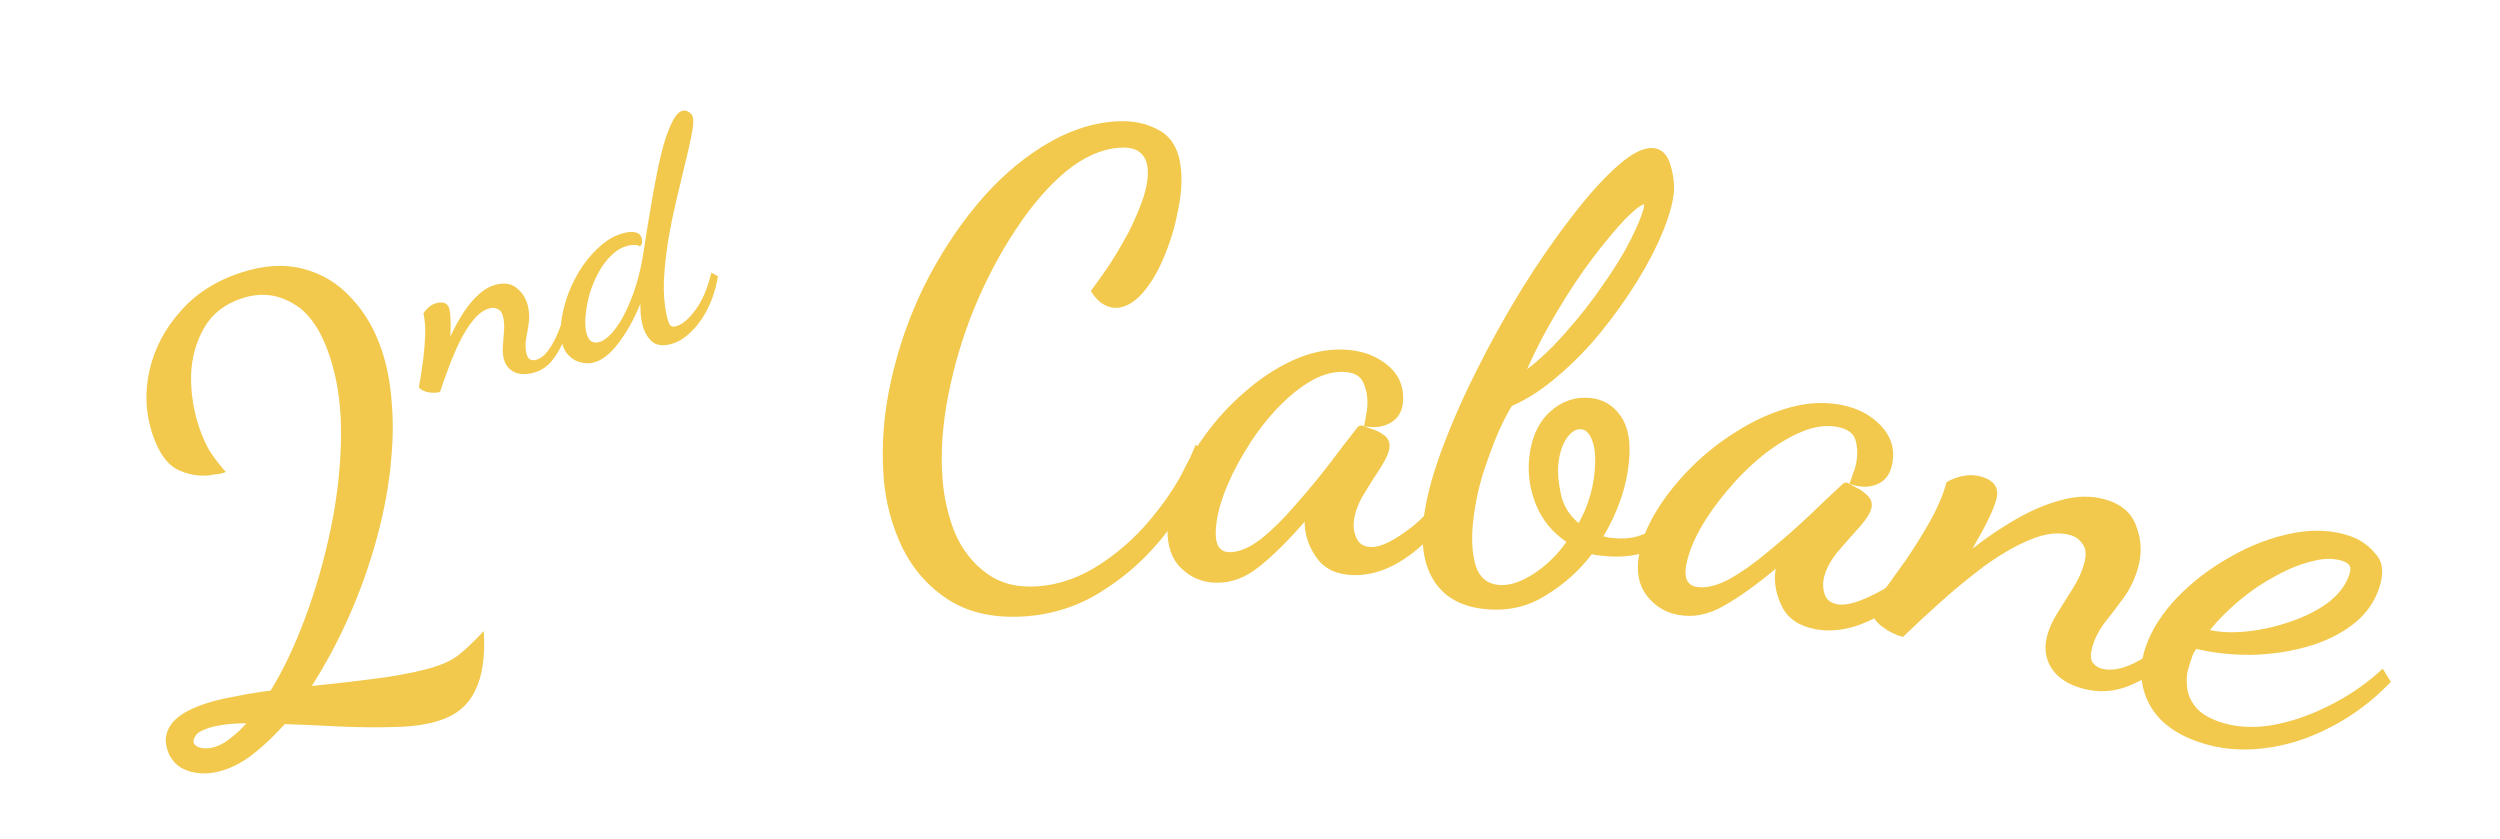 <svg width="149" height="50" viewBox="0 0 149 50" fill="none" xmlns="http://www.w3.org/2000/svg">
<path d="M26.218 42.934C25.465 43.181 24.562 43.312 23.507 43.329C22.482 43.361 21.393 43.351 20.239 43.299C19.109 43.239 18.02 43.191 16.973 43.155C16.362 43.835 15.755 44.412 15.153 44.887C14.573 45.354 13.976 45.688 13.36 45.89C12.584 46.143 11.871 46.162 11.219 45.946C10.598 45.745 10.183 45.325 9.974 44.687C9.795 44.139 9.87 43.635 10.199 43.174C10.543 42.682 11.229 42.269 12.255 41.933C12.78 41.761 13.365 41.62 14.011 41.51C14.672 41.37 15.379 41.252 16.13 41.158C16.889 39.925 17.576 38.476 18.193 36.81C18.825 35.113 19.332 33.344 19.714 31.502C20.097 29.66 20.3 27.851 20.326 26.075C20.351 24.299 20.132 22.704 19.67 21.29C19.14 19.67 18.399 18.599 17.445 18.078C16.507 17.526 15.502 17.426 14.43 17.776C13.404 18.112 12.649 18.7 12.166 19.539C11.683 20.379 11.424 21.323 11.387 22.37C11.374 23.409 11.524 24.408 11.837 25.366C12.016 25.914 12.226 26.401 12.466 26.827C12.729 27.246 13.061 27.68 13.461 28.131C13.369 28.16 13.267 28.194 13.153 28.231C13.031 28.246 12.91 28.26 12.788 28.275C12.104 28.423 11.41 28.347 10.706 28.047C10.002 27.747 9.46 27.015 9.079 25.852C8.676 24.62 8.619 23.363 8.907 22.082C9.21 20.771 9.824 19.598 10.748 18.564C11.665 17.506 12.865 16.735 14.348 16.25C15.716 15.803 16.954 15.726 18.06 16.021C19.189 16.308 20.15 16.89 20.942 17.768C21.749 18.615 22.362 19.677 22.78 20.954C23.078 21.867 23.266 22.866 23.343 23.952C23.436 25.007 23.43 26.108 23.325 27.253C23.202 28.808 22.916 30.404 22.466 32.041C22.032 33.648 21.481 35.204 20.812 36.711C20.143 38.217 19.399 39.609 18.58 40.887C20.167 40.722 21.613 40.552 22.92 40.377C24.219 40.179 25.245 39.958 25.997 39.711C26.568 39.525 27.032 39.285 27.39 38.991C27.772 38.689 28.252 38.229 28.833 37.61C28.923 39.121 28.753 40.3 28.323 41.148C27.924 42.011 27.222 42.606 26.218 42.934ZM12.833 44.509C13.152 44.405 13.46 44.228 13.758 43.979C14.063 43.753 14.372 43.463 14.685 43.108C13.751 43.11 12.988 43.208 12.395 43.402C11.984 43.537 11.733 43.695 11.641 43.876C11.541 44.035 11.51 44.172 11.547 44.286C11.623 44.438 11.781 44.537 12.024 44.584C12.289 44.624 12.559 44.599 12.833 44.509Z" fill="#F2C94C"/>
<path d="M31.691 22.243C31.234 22.345 30.857 22.305 30.558 22.126C30.275 21.955 30.094 21.694 30.016 21.343C29.964 21.109 29.95 20.854 29.975 20.578C29.997 20.29 30.019 20.002 30.041 19.715C30.063 19.427 30.047 19.16 29.992 18.914C29.935 18.656 29.832 18.495 29.682 18.43C29.541 18.351 29.389 18.329 29.225 18.365C28.874 18.444 28.543 18.671 28.233 19.047C27.933 19.409 27.655 19.845 27.4 20.357C27.156 20.866 26.934 21.388 26.734 21.924C26.533 22.461 26.363 22.941 26.224 23.365C26.002 23.415 25.782 23.421 25.564 23.383C25.349 23.357 25.151 23.266 24.969 23.11C24.968 23.048 24.999 22.857 25.063 22.535C25.112 22.205 25.167 21.818 25.229 21.374C25.287 20.918 25.324 20.449 25.34 19.966C25.356 19.483 25.322 19.055 25.238 18.68C25.3 18.568 25.402 18.447 25.545 18.317C25.7 18.184 25.871 18.096 26.058 18.055C26.468 17.964 26.712 18.094 26.791 18.445C26.861 18.762 26.877 19.305 26.839 20.076C27.053 19.598 27.301 19.137 27.583 18.693C27.866 18.25 28.175 17.873 28.513 17.565C28.859 17.242 29.231 17.037 29.629 16.948C30.133 16.836 30.54 16.924 30.85 17.212C31.171 17.497 31.377 17.844 31.468 18.254C31.547 18.606 31.561 18.947 31.511 19.277C31.462 19.608 31.409 19.921 31.351 20.216C31.306 20.509 31.311 20.785 31.369 21.042C31.41 21.23 31.481 21.355 31.582 21.419C31.691 21.468 31.798 21.482 31.904 21.458C32.185 21.396 32.448 21.196 32.693 20.859C32.937 20.522 33.149 20.118 33.327 19.648C33.515 19.164 33.667 18.688 33.784 18.219L34.137 18.399C34.019 19.027 33.855 19.617 33.645 20.168C33.445 20.704 33.184 21.161 32.862 21.54C32.55 21.905 32.16 22.139 31.691 22.243ZM35.326 21.62C35.103 21.669 34.862 21.661 34.602 21.596C34.356 21.54 34.131 21.412 33.926 21.212C33.71 21.014 33.562 20.733 33.481 20.37C33.395 19.983 33.393 19.529 33.473 19.007C33.554 18.485 33.699 17.949 33.909 17.399C34.13 16.846 34.407 16.323 34.741 15.831C35.086 15.336 35.471 14.913 35.897 14.56C36.322 14.207 36.781 13.976 37.273 13.867C37.542 13.807 37.764 13.807 37.937 13.867C38.107 13.915 38.215 14.039 38.259 14.238C38.272 14.296 38.276 14.369 38.271 14.457C38.263 14.532 38.218 14.61 38.138 14.689C38.075 14.629 37.983 14.6 37.861 14.603C37.736 14.594 37.609 14.604 37.48 14.632C37.093 14.718 36.749 14.911 36.447 15.212C36.142 15.501 35.881 15.848 35.664 16.253C35.447 16.657 35.271 17.084 35.137 17.531C35.014 17.977 34.936 18.4 34.903 18.8C34.866 19.19 34.878 19.519 34.938 19.788C35.047 20.28 35.289 20.485 35.664 20.401C35.98 20.331 36.315 20.066 36.667 19.607C37.029 19.133 37.362 18.5 37.665 17.707C37.978 16.9 38.213 15.969 38.372 14.914C38.481 14.188 38.6 13.449 38.727 12.696C38.852 11.93 38.984 11.194 39.122 10.488C39.26 9.781 39.408 9.146 39.565 8.582C39.734 8.016 39.91 7.559 40.09 7.211C40.281 6.85 40.481 6.645 40.692 6.598C40.821 6.57 40.944 6.598 41.061 6.682C41.187 6.753 41.267 6.864 41.301 7.016C41.345 7.215 41.317 7.56 41.217 8.049C41.126 8.524 40.996 9.1 40.826 9.777C40.669 10.451 40.494 11.184 40.301 11.977C40.118 12.755 39.957 13.553 39.819 14.371C39.69 15.174 39.607 15.961 39.569 16.731C39.54 17.487 39.596 18.182 39.737 18.814C39.799 19.096 39.865 19.284 39.936 19.379C40.015 19.459 40.119 19.485 40.248 19.457C40.623 19.373 41.019 19.052 41.435 18.492C41.861 17.918 42.18 17.171 42.394 16.251L42.79 16.458C42.676 17.16 42.474 17.801 42.185 18.381C41.896 18.962 41.553 19.437 41.156 19.808C40.761 20.191 40.342 20.432 39.897 20.53C39.416 20.637 39.049 20.559 38.794 20.296C38.538 20.033 38.365 19.697 38.274 19.287C38.233 19.099 38.203 18.909 38.184 18.717C38.175 18.51 38.168 18.309 38.161 18.113C37.788 19.032 37.347 19.818 36.841 20.472C36.346 21.123 35.842 21.505 35.326 21.62Z" fill="#F2C94C"/>
<path d="M61.154 36.73C59.335 36.865 57.807 36.547 56.57 35.773C55.356 34.997 54.424 33.948 53.771 32.624C53.143 31.3 52.774 29.907 52.665 28.447C52.523 26.557 52.669 24.645 53.102 22.711C53.533 20.753 54.187 18.875 55.064 17.077C55.964 15.277 57.01 13.658 58.202 12.221C59.395 10.784 60.692 9.629 62.094 8.754C63.519 7.853 64.962 7.348 66.422 7.239C67.475 7.16 68.379 7.345 69.135 7.794C69.888 8.219 70.31 9.03 70.4 10.226C70.453 10.944 70.382 11.756 70.184 12.661C70.011 13.565 69.741 14.451 69.373 15.321C69.026 16.165 68.61 16.87 68.123 17.436C67.636 18.002 67.117 18.306 66.566 18.347C66.327 18.365 66.069 18.3 65.794 18.152C65.518 18.004 65.257 17.735 65.011 17.344C65.34 16.91 65.71 16.389 66.122 15.781C66.532 15.149 66.916 14.494 67.275 13.817C67.631 13.117 67.918 12.446 68.135 11.804C68.35 11.138 68.439 10.566 68.403 10.087C68.371 9.656 68.227 9.33 67.969 9.108C67.71 8.863 67.282 8.763 66.683 8.808C65.63 8.886 64.571 9.363 63.505 10.236C62.463 11.109 61.478 12.253 60.549 13.67C59.618 15.064 58.796 16.617 58.081 18.331C57.389 20.02 56.869 21.755 56.521 23.538C56.172 25.297 56.055 26.954 56.171 28.51C56.257 29.659 56.507 30.747 56.921 31.775C57.357 32.778 57.982 33.573 58.796 34.162C59.612 34.775 60.642 35.035 61.887 34.942C63.179 34.845 64.433 34.391 65.647 33.578C66.886 32.763 67.988 31.73 68.954 30.479C69.943 29.225 70.71 27.904 71.256 26.516L72.236 27.056C71.518 28.723 70.623 30.27 69.55 31.698C68.476 33.102 67.226 34.254 65.801 35.155C64.402 36.078 62.853 36.602 61.154 36.73Z" fill="#F2C94C"/>
<path d="M72.472 34.73C71.68 34.715 71.001 34.437 70.435 33.898C69.846 33.359 69.561 32.561 69.581 31.505C69.598 30.666 69.807 29.757 70.21 28.781C70.613 27.805 71.16 26.843 71.85 25.896C72.541 24.949 73.325 24.1 74.204 23.349C75.083 22.574 76.019 21.956 77.012 21.495C78.005 21.034 78.994 20.813 79.978 20.832C81.009 20.852 81.88 21.133 82.59 21.675C83.299 22.217 83.646 22.919 83.629 23.783C83.617 24.431 83.38 24.895 82.918 25.174C82.457 25.453 81.915 25.526 81.294 25.395C81.346 25.18 81.386 24.964 81.414 24.749C81.466 24.534 81.495 24.306 81.499 24.066C81.509 23.586 81.421 23.152 81.236 22.765C81.052 22.377 80.648 22.177 80.024 22.165C79.352 22.152 78.664 22.367 77.959 22.81C77.254 23.252 76.571 23.839 75.909 24.57C75.271 25.278 74.691 26.071 74.17 26.949C73.65 27.803 73.237 28.648 72.933 29.482C72.629 30.316 72.47 31.069 72.457 31.741C72.442 32.509 72.711 32.898 73.263 32.909C73.815 32.919 74.432 32.667 75.114 32.152C75.796 31.613 76.482 30.943 77.169 30.14C77.881 29.337 78.557 28.522 79.197 27.694C79.837 26.843 80.391 26.121 80.859 25.53C80.933 25.412 81.03 25.353 81.15 25.356C81.246 25.382 81.425 25.445 81.687 25.546C81.973 25.624 82.235 25.749 82.472 25.921C82.708 26.094 82.824 26.312 82.819 26.576C82.813 26.888 82.637 27.317 82.29 27.862C81.944 28.384 81.585 28.953 81.213 29.57C80.865 30.187 80.686 30.76 80.676 31.288C80.67 31.6 80.748 31.901 80.91 32.192C81.073 32.459 81.347 32.597 81.73 32.604C82.306 32.615 83.118 32.211 84.166 31.391C85.239 30.548 86.335 29.117 87.454 27.098L88.124 27.795C87.199 29.745 86.064 31.32 84.721 32.518C83.377 33.716 82.034 34.302 80.69 34.276C79.706 34.258 78.98 33.931 78.512 33.298C78.045 32.665 77.794 31.988 77.76 31.267L77.763 31.087C76.781 32.221 75.876 33.115 75.047 33.771C74.242 34.428 73.383 34.748 72.472 34.73Z" fill="#F2C94C"/>
<path d="M88.512 36.302C87.15 36.167 86.154 35.634 85.523 34.704C84.913 33.799 84.682 32.606 84.828 31.126C84.944 29.956 85.285 28.59 85.849 27.03C86.414 25.471 87.117 23.852 87.958 22.175C88.802 20.474 89.713 18.828 90.691 17.236C91.695 15.623 92.694 14.179 93.689 12.903C94.686 11.603 95.606 10.585 96.451 9.848C97.296 9.112 97.993 8.771 98.542 8.825C99.02 8.873 99.351 9.183 99.535 9.756C99.72 10.329 99.797 10.891 99.766 11.443C99.7 12.112 99.476 12.909 99.095 13.836C98.714 14.763 98.207 15.738 97.575 16.761C96.943 17.783 96.229 18.786 95.432 19.768C94.635 20.75 93.776 21.63 92.855 22.407C91.958 23.186 91.043 23.783 90.109 24.197C89.911 24.491 89.643 25.007 89.305 25.745C88.99 26.485 88.677 27.335 88.365 28.293C88.077 29.253 87.884 30.223 87.787 31.202C87.693 32.157 87.743 32.982 87.94 33.677C88.158 34.398 88.613 34.793 89.306 34.861C89.927 34.923 90.624 34.703 91.397 34.2C92.17 33.698 92.824 33.064 93.358 32.297C92.522 31.731 91.92 30.996 91.551 30.092C91.183 29.187 91.046 28.257 91.14 27.302C91.256 26.131 91.66 25.219 92.352 24.564C93.068 23.911 93.88 23.63 94.787 23.72C95.552 23.796 96.155 24.157 96.597 24.803C97.042 25.426 97.204 26.347 97.083 27.565C96.939 29.022 96.431 30.491 95.561 31.972C95.681 31.984 95.775 32.005 95.844 32.036C95.94 32.046 96.059 32.058 96.202 32.072C97.038 32.155 97.777 31.999 98.419 31.604C99.061 31.21 99.616 30.722 100.084 30.141C100.551 29.561 100.929 29.031 101.218 28.553L101.681 29.359C100.944 30.709 100.097 31.71 99.14 32.363C98.207 33.018 97.036 33.276 95.627 33.136C95.507 33.125 95.376 33.111 95.233 33.097C95.113 33.086 94.995 33.062 94.878 33.026C94.103 34.035 93.177 34.859 92.1 35.5C91.045 36.167 89.849 36.435 88.512 36.302ZM91.014 22.007C91.823 21.388 92.609 20.634 93.372 19.745C94.16 18.858 94.878 17.941 95.526 16.992C96.199 16.046 96.745 15.159 97.165 14.332C97.584 13.506 97.853 12.857 97.972 12.387L97.994 12.172C97.772 12.222 97.379 12.533 96.816 13.104C96.277 13.678 95.647 14.435 94.927 15.377C94.233 16.297 93.538 17.337 92.845 18.499C92.153 19.636 91.543 20.806 91.014 22.007ZM94.085 31.175C94.347 30.718 94.549 30.256 94.692 29.788C94.861 29.298 94.974 28.767 95.031 28.194C95.116 27.334 95.072 26.69 94.897 26.263C94.746 25.838 94.527 25.611 94.241 25.583C93.93 25.552 93.634 25.74 93.353 26.146C93.095 26.555 92.937 27.058 92.878 27.655C92.828 28.156 92.878 28.752 93.026 29.442C93.175 30.132 93.528 30.71 94.085 31.175Z" fill="#F2C94C"/>
<path d="M100.037 36.65C99.258 36.509 98.631 36.128 98.158 35.507C97.661 34.88 97.506 34.048 97.694 33.009C97.843 32.182 98.193 31.318 98.746 30.418C99.298 29.518 99.99 28.655 100.821 27.829C101.653 27.003 102.562 26.289 103.548 25.687C104.539 25.06 105.561 24.598 106.615 24.3C107.668 24.002 108.679 23.941 109.648 24.115C110.663 24.298 111.479 24.713 112.094 25.36C112.709 26.008 112.94 26.756 112.786 27.607C112.671 28.245 112.364 28.665 111.864 28.867C111.364 29.07 110.818 29.057 110.225 28.828C110.311 28.624 110.385 28.418 110.446 28.209C110.532 28.006 110.596 27.785 110.639 27.549C110.724 27.077 110.706 26.634 110.585 26.223C110.464 25.811 110.097 25.549 109.482 25.439C108.821 25.32 108.107 25.423 107.342 25.748C106.576 26.073 105.808 26.545 105.038 27.162C104.297 27.76 103.599 28.451 102.946 29.236C102.296 29.997 101.756 30.765 101.323 31.541C100.891 32.316 100.615 33.035 100.496 33.696C100.36 34.452 100.563 34.879 101.107 34.977C101.65 35.075 102.299 34.923 103.054 34.523C103.813 34.099 104.596 33.545 105.402 32.861C106.232 32.181 107.028 31.483 107.791 30.767C108.558 30.028 109.219 29.403 109.775 28.893C109.867 28.788 109.972 28.746 110.09 28.767C110.18 28.808 110.347 28.899 110.589 29.04C110.86 29.162 111.099 29.327 111.305 29.535C111.512 29.743 111.591 29.977 111.545 30.236C111.489 30.543 111.247 30.939 110.819 31.422C110.394 31.883 109.95 32.388 109.485 32.938C109.044 33.492 108.776 34.03 108.683 34.549C108.627 34.856 108.657 35.166 108.771 35.48C108.89 35.769 109.138 35.948 109.516 36.016C110.083 36.118 110.948 35.847 112.113 35.204C113.305 34.541 114.614 33.301 116.038 31.485L116.59 32.279C115.367 34.059 113.998 35.434 112.482 36.404C110.966 37.375 109.546 37.741 108.224 37.503C107.255 37.328 106.59 36.891 106.228 36.192C105.867 35.493 105.726 34.785 105.806 34.068L105.838 33.891C104.689 34.854 103.654 35.594 102.731 36.111C101.833 36.632 100.935 36.811 100.037 36.65Z" fill="#F2C94C"/>
<path d="M124.143 41.042C123.24 40.798 122.607 40.379 122.245 39.784C121.901 39.219 121.822 38.589 122.009 37.894C122.134 37.43 122.347 36.966 122.646 36.499C122.952 36.01 123.258 35.521 123.564 35.032C123.87 34.543 124.089 34.055 124.22 33.568C124.357 33.058 124.324 32.676 124.119 32.422C123.943 32.151 123.693 31.972 123.369 31.884C122.674 31.697 121.877 31.793 120.98 32.172C120.111 32.535 119.214 33.051 118.288 33.721C117.384 34.397 116.507 35.117 115.654 35.882C114.802 36.646 114.055 37.34 113.415 37.962C112.975 37.844 112.58 37.65 112.229 37.382C111.873 37.136 111.606 36.791 111.428 36.345C111.482 36.236 111.715 35.925 112.126 35.415C112.52 34.875 112.977 34.24 113.497 33.51C114.023 32.757 114.524 31.96 115 31.119C115.475 30.278 115.813 29.486 116.013 28.745C116.225 28.603 116.518 28.483 116.893 28.386C117.29 28.294 117.674 28.298 118.045 28.398C118.856 28.617 119.168 29.074 118.98 29.769C118.812 30.395 118.337 31.373 117.555 32.703C118.377 32.054 119.243 31.468 120.155 30.943C121.067 30.419 121.965 30.039 122.848 29.805C123.761 29.554 124.612 29.535 125.399 29.747C126.396 30.016 127.035 30.549 127.317 31.346C127.623 32.149 127.666 32.956 127.447 33.767C127.26 34.462 126.969 35.08 126.575 35.62C126.181 36.16 125.796 36.665 125.42 37.136C125.068 37.612 124.823 38.106 124.686 38.615C124.586 38.986 124.595 39.275 124.714 39.48C124.861 39.67 125.04 39.792 125.248 39.848C125.804 39.998 126.456 39.888 127.202 39.518C127.948 39.147 128.697 38.628 129.449 37.961C130.23 37.277 130.941 36.574 131.583 35.852L132.043 36.498C131.25 37.502 130.413 38.395 129.531 39.176C128.679 39.941 127.792 40.51 126.871 40.883C125.979 41.239 125.07 41.292 124.143 41.042Z" fill="#F2C94C"/>
<path d="M130.966 44.197C129.518 43.685 128.538 42.893 128.026 41.821C127.528 40.78 127.488 39.671 127.904 38.495C128.256 37.499 128.877 36.535 129.766 35.602C130.687 34.654 131.749 33.846 132.953 33.177C134.164 32.486 135.399 32.018 136.656 31.775C137.912 31.532 139.061 31.595 140.102 31.963C140.69 32.171 141.189 32.525 141.597 33.026C142.036 33.512 142.096 34.208 141.776 35.113C141.472 35.972 140.939 36.688 140.177 37.258C139.416 37.829 138.512 38.261 137.467 38.553C136.422 38.846 135.322 39.004 134.168 39.029C133.044 39.039 131.953 38.92 130.895 38.674C130.84 38.756 130.782 38.85 130.719 38.955C130.687 39.046 130.631 39.204 130.551 39.43C130.511 39.544 130.45 39.751 130.369 40.053C130.318 40.341 130.316 40.671 130.363 41.044C130.409 41.417 130.573 41.78 130.855 42.134C131.137 42.489 131.595 42.778 132.229 43.002C133.179 43.338 134.222 43.413 135.356 43.229C136.521 43.03 137.678 42.637 138.827 42.05C139.999 41.472 141.06 40.739 142.009 39.853L142.496 40.636C141.405 41.778 140.193 42.686 138.86 43.36C137.55 44.043 136.207 44.459 134.83 44.608C133.476 44.766 132.188 44.629 130.966 44.197ZM131.712 37.55C132.325 37.69 133.053 37.718 133.897 37.635C134.741 37.551 135.583 37.365 136.423 37.077C137.286 36.796 138.04 36.427 138.686 35.968C139.34 35.486 139.779 34.928 140.003 34.295C140.091 34.046 140.106 33.86 140.047 33.738C139.989 33.615 139.858 33.518 139.654 33.446C139.134 33.262 138.523 33.263 137.821 33.447C137.127 33.609 136.401 33.9 135.642 34.319C134.891 34.715 134.172 35.199 133.486 35.772C132.801 36.344 132.209 36.936 131.712 37.55Z" fill="#F2C94C"/>
</svg>
